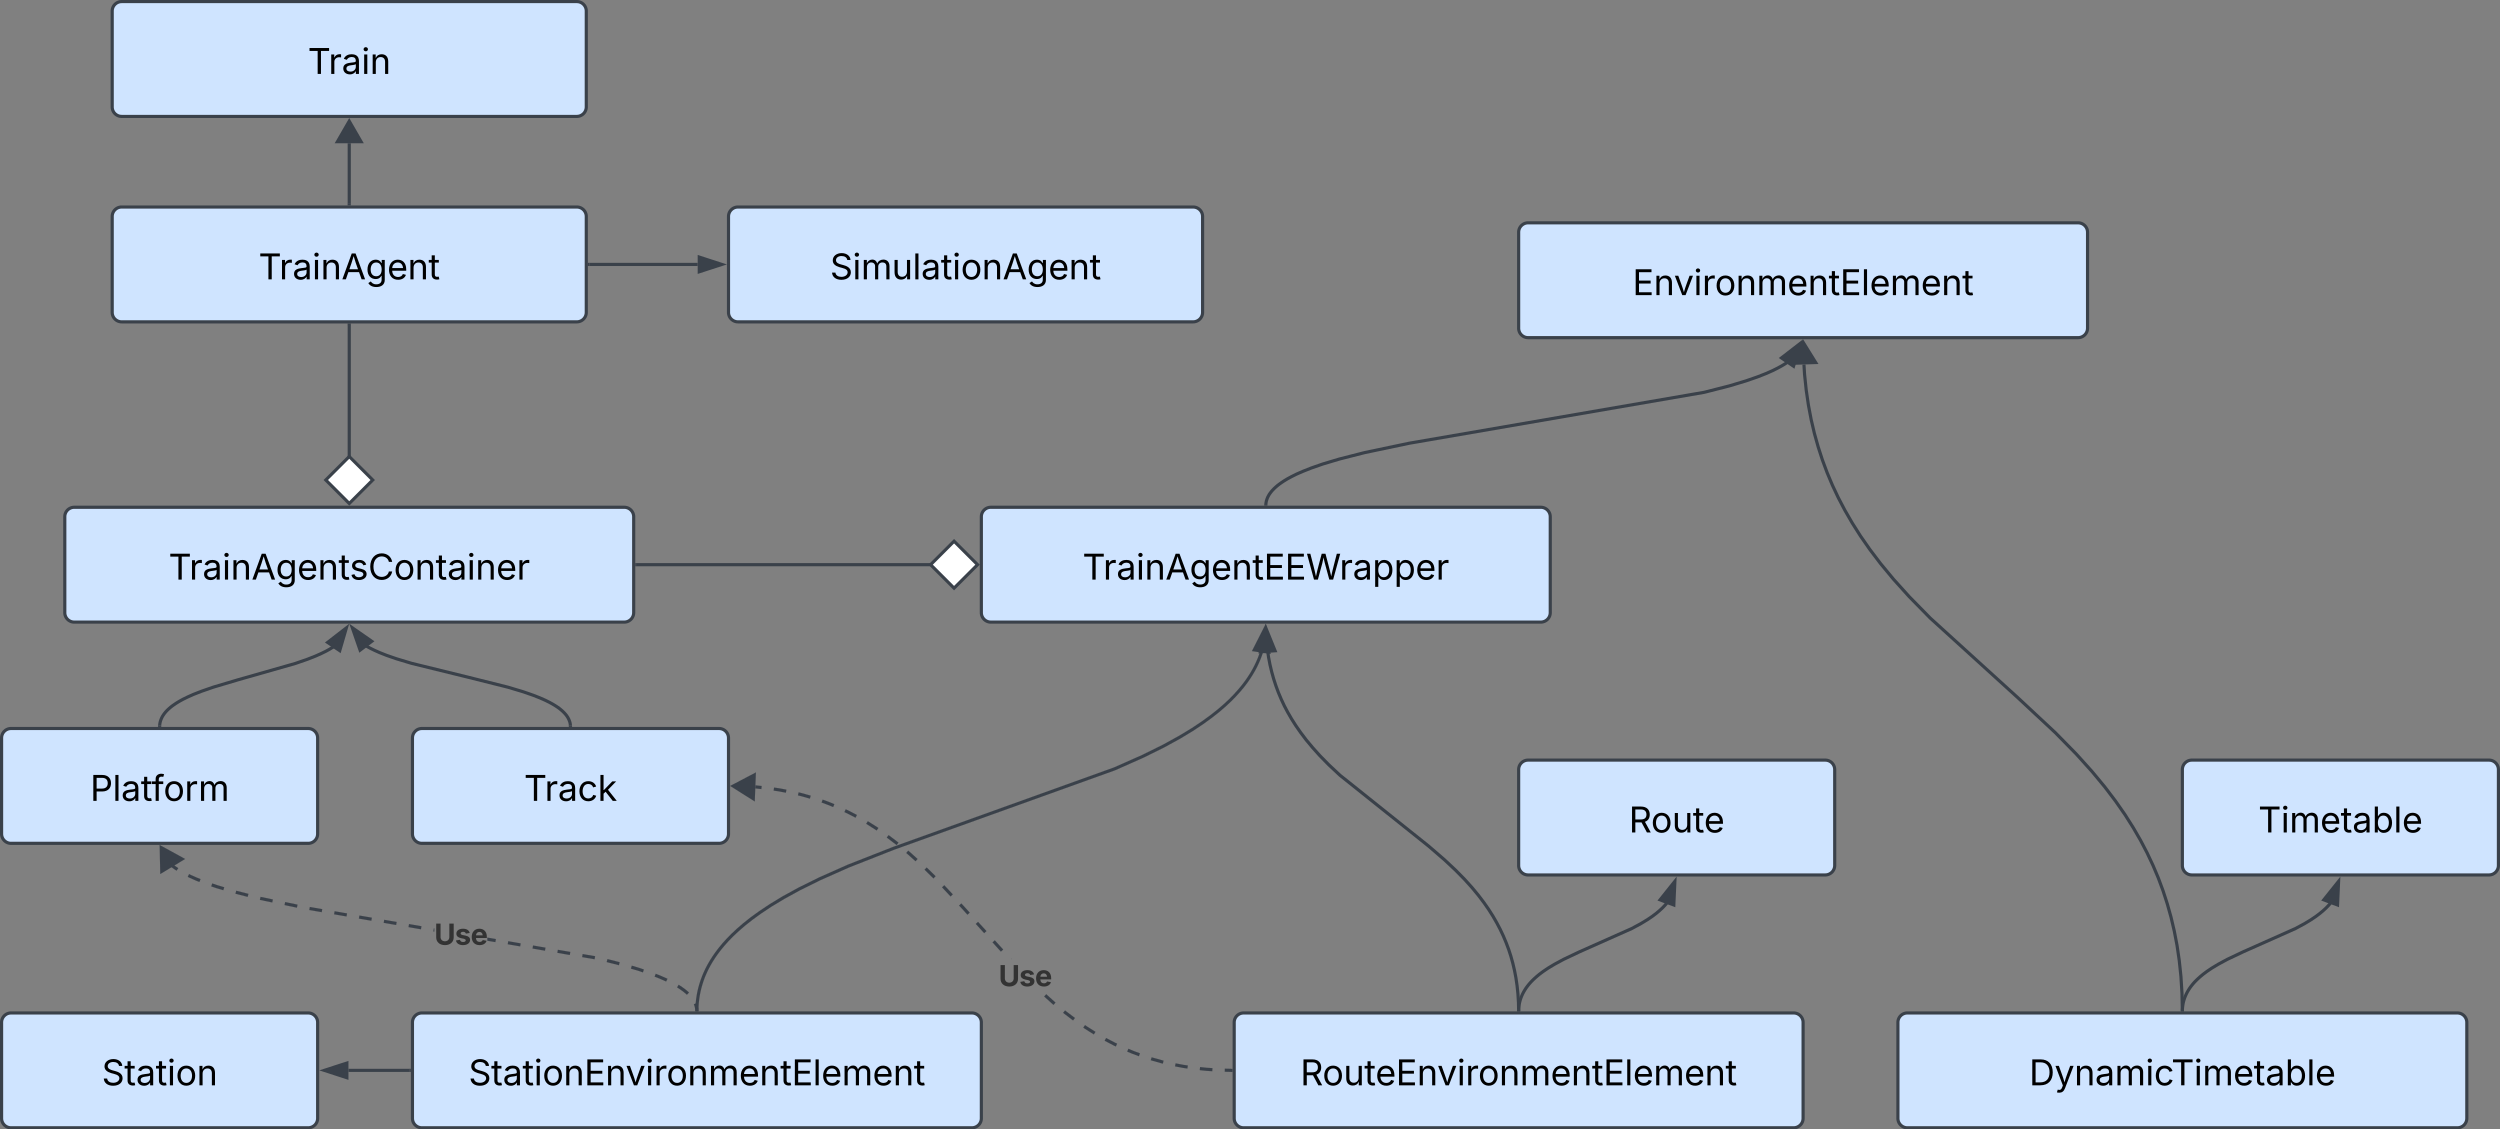 <svg xmlns="http://www.w3.org/2000/svg" xmlns:xlink="http://www.w3.org/1999/xlink" xmlns:lucid="lucid" width="1582" height="714.67"><rect width="100%" height="100%" fill="#808080" stroke="none"/><g transform="translate(-319 -139)" lucid:page-tab-id="MJQZOVs7IQg0"><path d="M580 786a6 6 0 0 1 6-6h348a6 6 0 0 1 6 6v60.67a6 6 0 0 1-6 6H586a6 6 0 0 1-6-6z" stroke="#3a414a" stroke-width="2" fill="#cfe4ff"/><use xlink:href="#a" transform="matrix(1,0,0,1,592,792) translate(23.48 33.778)"/><path d="M1100 786a6 6 0 0 1 6-6h348a6 6 0 0 1 6 6v60.67a6 6 0 0 1-6 6h-348a6 6 0 0 1-6-6z" stroke="#3a414a" stroke-width="2" fill="#cfe4ff"/><use xlink:href="#b" transform="matrix(1,0,0,1,1112,792) translate(29.865 33.778)"/><path d="M1280 286a6 6 0 0 1 6-6h348a6 6 0 0 1 6 6v60.67a6 6 0 0 1-6 6h-348a6 6 0 0 1-6-6z" stroke="#3a414a" stroke-width="2" fill="#cfe4ff"/><use xlink:href="#c" transform="matrix(1,0,0,1,1292,292) translate(60.09 33.778)"/><path d="M940 466a6 6 0 0 1 6-6h348a6 6 0 0 1 6 6v60.67a6 6 0 0 1-6 6H946a6 6 0 0 1-6-6z" stroke="#3a414a" stroke-width="2" fill="#cfe4ff"/><use xlink:href="#d" transform="matrix(1,0,0,1,952,472) translate(52.001 33.778)"/><path d="M360 466a6 6 0 0 1 6-6h348a6 6 0 0 1 6 6v60.67a6 6 0 0 1-6 6H366a6 6 0 0 1-6-6z" stroke="#3a414a" stroke-width="2" fill="#cfe4ff"/><use xlink:href="#e" transform="matrix(1,0,0,1,372,472) translate(53.677 33.778)"/><path d="M722 496.33h186.25" stroke="#3a414a" stroke-width="2" fill="none"/><path d="M722.03 497.3H721v-1.94h1.03z" stroke="#3a414a" stroke-width=".05" fill="#3a414a"/><path d="M937.6 496.33l-14.86-14.85-14.85 14.85 14.84 14.85z" stroke="#3a414a" stroke-width="2" fill="#fff"/><path d="M1118.1 552.17l-.46 1.38-.9 2.4-1.02 2.44-1.15 2.44-1.3 2.5-1.47 2.52-1.64 2.58-1.84 2.66-2.08 2.74-2.35 2.83-2.68 2.96-3.04 3.1-3.48 3.27-4.02 3.47-4.7 3.7-5.53 4.03-6.62 4.4-8.06 4.87-10.08 5.53-13.06 6.46-18.02 8-139.85 50.28L856.12 688l-17.93 7.97-13 6.43-10 5.5-8 4.82-6.54 4.35-5.47 3.97-4.64 3.66-3.96 3.42-3.42 3.2-2.98 3.05-2.6 2.9-2.3 2.77-2.04 2.68-1.8 2.58-1.6 2.52-1.42 2.46-1.26 2.4-1.12 2.4-1 2.34-.85 2.34-.75 2.33-.65 2.32-.55 2.34-.46 2.37-.36 2.4-.26 2.43-.15 2.5L761 778l-1.95-.04.03-1.62.16-2.56.27-2.52.37-2.48.47-2.44.57-2.43.68-2.4.78-2.4.9-2.43 1.02-2.43 1.15-2.45 1.3-2.48 1.47-2.53 1.64-2.58 1.84-2.65 2.08-2.74 2.35-2.84 2.68-2.97 3.04-3.1 3.48-3.26 4.02-3.47 4.7-3.72 5.53-4 6.62-4.4 8.06-4.88 10.08-5.53 13.06-6.46 18-8 28.72-11.28 139.8-50.27 17.93-7.95 13-6.43 10-5.5 8-4.83 6.54-4.34 5.47-3.97 4.64-3.66 3.96-3.42 3.42-3.2 2.98-3.05 2.6-2.9 2.3-2.78 2.04-2.67 1.8-2.6 1.6-2.5 1.42-2.46 1.26-2.42 1.12-2.38 1-2.35.86-2.34.43-1.33z" stroke="#3a414a" stroke-width=".05" fill="#3a414a"/><path d="M761 778l-.02 1H759l.03-1.05z" fill="#3a414a"/><path stroke="#3a414a" stroke-width=".05" fill="#3a414a"/><path d="M1121.88 551.67l-9.16-1.43 6.78-13.38z" fill="#3a414a"/><path d="M1123.06 552.84l-11.82-1.84 8.75-17.25zm-8.86-3.35l6.5 1-1.7-10.52z" stroke="#3a414a" stroke-width=".05" fill="#3a414a"/><path d="M1279.98 778l-.1-4.73-.34-5.4-.54-5.14-.72-4.9-.9-4.72-1.07-4.55-1.22-4.42-1.4-4.33-1.6-4.25-1.76-4.2-1.96-4.18-2.2-4.18-2.43-4.24-2.73-4.3-3.07-4.4-3.47-4.58-4-4.83-4.67-5.18-5.63-5.73-7.1-6.66-9.97-8.6-56.17-44.9-7.1-6.65-5.62-5.73-4.66-5.2-4-4.8-3.47-4.6-3.07-4.4-2.73-4.3-2.44-4.22-2.2-4.18-1.95-4.18-1.77-4.2-1.57-4.26-1.4-4.32-1.24-4.43-1.08-4.54-.9-4.7-.4-2.75" stroke="#3a414a" stroke-width="2" stroke-linejoin="round" fill="none"/><path d="M1280.97 779h-1.94l-.03-1 1.95-.05z" stroke="#3a414a" stroke-width=".05" fill="#3a414a"/><path d="M1120.23 536.9l5.64 13.9-9.25.65z" stroke="#3a414a" stroke-width="2" fill="#3a414a"/><path d="M320 606a6 6 0 0 1 6-6h188a6 6 0 0 1 6 6v60.67a6 6 0 0 1-6 6H326a6 6 0 0 1-6-6z" stroke="#3a414a" stroke-width="2" fill="#cfe4ff"/><use xlink:href="#f" transform="matrix(1,0,0,1,332,612) translate(44.071 33.778)"/><path d="M580 606a6 6 0 0 1 6-6h188a6 6 0 0 1 6 6v60.67a6 6 0 0 1-6 6H586a6 6 0 0 1-6-6z" stroke="#3a414a" stroke-width="2" fill="#cfe4ff"/><use xlink:href="#g" transform="matrix(1,0,0,1,592,612) translate(58.589 33.778)"/><path d="M420.04 598v-.1l.06-.53.08-.53.1-.52.12-.53.15-.53.17-.52.2-.53.22-.53.25-.55.28-.55.33-.57.38-.57.4-.6.48-.62.53-.64.6-.68.7-.7.8-.75.92-.8 1.08-.86 1.27-.9 1.52-1.02 1.82-1.1 2.27-1.25 2.84-1.4 3.7-1.66 5.1-2 7.63-2.65 15.9-4.73 35.96-10.25 7.64-2.65 5.08-2 3.7-1.65 2.86-1.4 2.28-1.25 1.83-1.12.72-.47" stroke="#3a414a" stroke-width="2" stroke-linejoin="round" fill="none"/><path d="M421 598l-.02 1h-1.96l.03-1.05z" stroke="#3a414a" stroke-width=".05" fill="#3a414a"/><path d="M538.18 536.34l-4.2 14.4-7.66-5.22z" stroke="#3a414a" stroke-width="2" fill="#3a414a"/><path d="M679.96 598l-.05-.4-.06-.46-.08-.46-.1-.45-.14-.46-.15-.46-.17-.45-.2-.47-.22-.48-.26-.5-.28-.5-.33-.5-.36-.54-.42-.55-.48-.57-.55-.6-.63-.64-.73-.7-.83-.7-.97-.8-1.16-.83-1.38-.9-1.68-1.02-2.05-1.13-2.57-1.27-3.3-1.47-4.4-1.73-6.2-2.16-9.75-2.93-25.3-6.34-35.6-8.74-9.74-2.93-6.2-2.15-4.4-1.74-3.3-1.47-2.57-1.26-2.05-1.12-.6-.37" stroke="#3a414a" stroke-width="2" stroke-linejoin="round" fill="none"/><path d="M680.98 599H679l-.02-1 1.95-.05z" stroke="#3a414a" stroke-width=".05" fill="#3a414a"/><path d="M541.95 536.25l12.3 8.57-7.38 5.6z" stroke="#3a414a" stroke-width="2" fill="#3a414a"/><path d="M1098.02 815.34l-.04 1.95-3.94-.1.04-1.94zm-15.43-.66l3.65.24-.12 1.94-3.7-.23-4.2-.44.2-1.95zm-14.55-1.82l2.62.38-.3 1.93-2.65-.4-5.14-.97.37-1.9zm-19.53-4.57l6.28 1.75.5.1-.45 1.9-.54-.1-6.34-1.8-.77-.24.6-1.84zm-12.1-4.22l3.94 1.47-.67 1.83-4-1.5-3.38-1.4.75-1.8zm-11.8-5.25l1.3.6-.82 1.78-1.34-.62-5.7-3 .9-1.72zm-17.96-10.4l5.55 3.52-1.03 1.64-5.6-3.55-1.06-.75 1.12-1.6zm-13.03-9.5l5.6 4.25-1.2 1.55-5.6-4.27-.67-.55 1.24-1.5zm-7.25-6l.55.45-1.24 1.5-.6-.48-5.32-4.8 1.3-1.45zm-27.13-27.06h-.3l.17-.15zm-5.43-6l-1.44 1.32-5.3-5.85 1.45-1.3zm-10.58-11.67l-1.45 1.3-5.3-5.83 1.44-1.3zm-14.2-15.68l3.6 4-1.43 1.3-3.6-3.98-1.7-1.8 1.42-1.34zm-7.1-7.58l-1.42 1.33-5.38-5.76 1.42-1.33zm-10.88-11.47l-1.36 1.4-5.63-5.52 1.37-1.4zm-16.16-15.2l4.75 4.28-1.3 1.45-4.73-4.26-1.14-.94 1.24-1.5zm-7.33-6.07l-1.18 1.55-6.23-4.73 1.18-1.55zm-13.15-9.58l.44.3-1.1 1.6-.42-.27-6.2-3.94 1.04-1.63zm-18.18-10.53l5.03 2.62-.9 1.73-5-2.6-2-.95.84-1.77zm-11.94-5.33l2.68 1.13-.76 1.8-2.64-1.1-4.66-1.75.68-1.83zm-18.6-6.04l6.32 1.77-.52 1.88-6.3-1.76-1.25-.3.45-1.9zm-13.42-2.84l4.38.82-.36 1.92-4.35-.83-3.38-.5.3-1.92zm-14.7-1.86l3.42.36-.2 1.94-3.4-.36-.48-.03.12-1.95z" stroke="#3a414a" stroke-width=".05" fill="#3a414a"/><path d="M795.68 644.43L783 636.4l13.28-6.96z" fill="#3a414a"/><path d="M796.6 646.16l-15.55-9.82 16.28-8.55zm-11.65-9.67l9.82 6.2.47-11.6z" stroke="#3a414a" stroke-width=".05" fill="#3a414a"/><path d="M1099 815.36v1.95h-1.03v-1.94z" fill="#3a414a"/><path stroke="#3a414a" stroke-width=".05" fill="#3a414a"/><use xlink:href="#h" transform="matrix(1,0,0,1,950.928,745.866) translate(0 17.222)"/><path d="M760.02 774.07l.2.56.2.56.14.53.13.55.1.54.07.54.06.52-1.94.2-.06-.48-.07-.46-.1-.46-.1-.46-.13-.47-.15-.48-.2-.48-.1-.27 1.8-.75zm-11-11.54l1.75 1.16 1.46 1.04 1.23.98 1.05.9.48.45-1.33 1.42-.45-.43-1-.85-1.15-.92-1.4-1-1.67-1.12-.53-.33 1-1.67zm-12.08-6.14l4.14 1.83.3.14-.87 1.75-.25-.13-4.06-1.8-2.94-1.17.7-1.8zm-12.8-4.7l2.3.8-.63 1.83-2.26-.8-5.3-1.57.57-1.87zm-13.03-3.8l-.47 1.88-7.72-1.97.5-1.88zm-15.53-3.8l-.33 1.92-7.85-1.36.32-1.92zm-15.7-2.72l-.33 1.93-7.85-1.35.32-1.92zm-15.7-2.7l-.33 1.92-7.85-1.36.32-1.92zm-15.7-2.7l-.33 1.9-7.85-1.35.33-1.92zm-15.7-2.73l-.33 1.93-5.07-.88v-1.98zm-38.95-6.72v1.98l-.62-.1.33-1.92zm-8.14-1.4l-.33 1.92-7.85-1.36.33-1.93zm-15.7-2.7l-.33 1.9-7.85-1.35.33-1.92zm-15.7-2.72l-.33 1.93-7.85-1.36.34-1.92zm-15.7-2.7l-.33 1.92-7.84-1.36.34-1.92zm-15.7-2.7l-.32 1.9-7.85-1.35.34-1.92zm-15.63-2.85l-.4 1.9-7.8-1.63.4-1.9zm-15.6-3.28l-.4 1.9-7.8-1.63.42-1.9zm-15.47-3.55l-.5 1.9-7.7-1.98.48-1.88zm-19.72-5.5l4.4 1.32-.57 1.87-4.44-1.32-3.2-1.1.64-1.85zm-16.7-6.45l4.05 1.8 2.07.82-.72 1.8-2.1-.82-4.13-1.84-1.13-.56.85-1.75zm-10.8-6.3l1.38 1 1.45.97-1.1 1.62-1.47-.98-1.46-1.06-.38-.3 1.2-1.53z" stroke="#3a414a" stroke-width=".05" fill="#3a414a"/><path d="M434.2 682.6l-12.84 7.77-.32-15z" fill="#3a414a"/><path d="M436.14 682.55l-15.72 9.53-.4-18.37zm-13.84 6.12l9.94-6.03-10.2-5.6z" stroke="#3a414a" stroke-width=".05" fill="#3a414a"/><path d="M760.98 779H759v-1.03H761z" fill="#3a414a"/><path stroke="#3a414a" stroke-width=".05" fill="#3a414a"/><use xlink:href="#h" transform="matrix(1,0,0,1,593.815,719.661) translate(0 17.222)"/><path d="M1120.04 458v-.02l.06-.5.07-.5.1-.5.1-.5.16-.5.16-.53.2-.52.2-.53.27-.55.3-.56.33-.6.38-.6.43-.6.5-.66.57-.7.65-.7.75-.77.88-.82 1-.88 1.2-.95 1.44-1.03 1.7-1.14 2.07-1.26 2.56-1.4 3.2-1.6 4.1-1.8 5.4-2.14 7.33-2.55 10.45-3.12 16-4.08 28.23-5.93 186.56-32.2 16-4.08 10.44-3.15 7.33-2.54 5.4-2.12 4.1-1.82 3.2-1.6 2.56-1.4 2.08-1.25 1.47-.96" stroke="#3a414a" stroke-width="2" stroke-linejoin="round" fill="none"/><path d="M1121 458l-.03 1h-1.94l.02-1.05z" stroke="#3a414a" stroke-width=".05" fill="#3a414a"/><path d="M1458.17 356.34l-4.22 14.4-7.65-5.24z" stroke="#3a414a" stroke-width="2" fill="#3a414a"/><path d="M1520 786a6 6 0 0 1 6-6h348a6 6 0 0 1 6 6v60.67a6 6 0 0 1-6 6h-348a6 6 0 0 1-6-6z" stroke="#3a414a" stroke-width="2" fill="#cfe4ff"/><use xlink:href="#i" transform="matrix(1,0,0,1,1532,792) translate(71.054 33.778)"/><path d="M1699.98 778l-.22-10.43-.67-10.7-1.06-10.05-1.4-9.55-1.75-9.1-2.06-8.77-2.37-8.47-2.67-8.24-3-8.1-3.36-7.96-3.73-7.93-4.15-7.94-4.65-8.04-5.22-8.24-5.95-8.54-6.85-9.03-8.1-9.77-9.96-11.05-13.27-13.52-23.52-21.94-55.58-50.52-13.27-13.52-9.96-11.05-8.1-9.78-6.85-9.02-5.95-8.55-5.22-8.23-4.65-8.05-4.16-7.94-3.74-7.93-3.35-7.97-3-8.08-2.67-8.25-2.37-8.46-2.05-8.76-1.73-9.1-1.4-9.55-1.06-10.07-.38-6.13" stroke="#3a414a" stroke-width="2" stroke-linejoin="round" fill="none"/><path d="M1700.97 779h-1.94l-.03-1 1.95-.05z" stroke="#3a414a" stroke-width=".05" fill="#3a414a"/><path d="M1460.07 355.67l7.9 12.73-14.98.5z" stroke="#3a414a" stroke-width="2" fill="#3a414a"/><path d="M320 786a6 6 0 0 1 6-6h188a6 6 0 0 1 6 6v60.67a6 6 0 0 1-6 6H326a6 6 0 0 1-6-6z" stroke="#3a414a" stroke-width="2" fill="#cfe4ff"/><use xlink:href="#j" transform="matrix(1,0,0,1,332,792) translate(51.39 33.778)"/><path d="M1280 626a6 6 0 0 1 6-6h188a6 6 0 0 1 6 6v60.67a6 6 0 0 1-6 6h-188a6 6 0 0 1-6-6z" stroke="#3a414a" stroke-width="2" fill="#cfe4ff"/><use xlink:href="#k" transform="matrix(1,0,0,1,1292,632) translate(57.775 33.778)"/><path d="M1700 626a6 6 0 0 1 6-6h188a6 6 0 0 1 6 6v60.67a6 6 0 0 1-6 6h-188a6 6 0 0 1-6-6z" stroke="#3a414a" stroke-width="2" fill="#cfe4ff"/><use xlink:href="#l" transform="matrix(1,0,0,1,1712,632) translate(36.025 33.778)"/><path d="M578 816.33h-38.5" stroke="#3a414a" stroke-width="2" stroke-linejoin="round" fill="none"/><path d="M579 817.3h-1.03v-1.94H579z" stroke="#3a414a" stroke-width=".05" fill="#3a414a"/><path d="M524.24 816.33l14.26-4.63v9.27z" stroke="#3a414a" stroke-width="2" fill="#3a414a"/><path d="M1280.03 778v-.34l.1-1.3.16-1.24.2-1.22.28-1.2.33-1.18.4-1.18.47-1.17.53-1.18.62-1.2.7-1.2.8-1.25.92-1.27 1.06-1.33 1.23-1.4 1.44-1.45 1.7-1.57 2.03-1.7 2.48-1.86 3.1-2.1 4.1-2.47 5.73-3.1 10.12-4.8 33.07-14.73 5.74-3.1 4.07-2.47 3.12-2.1 2.48-1.87 2.03-1.7 1.7-1.56 1.44-1.47 1.23-1.38.23-.3" stroke="#3a414a" stroke-width="2" stroke-linejoin="round" fill="none"/><path d="M1281 778l-.03 1h-1.94l.02-1.05z" stroke="#3a414a" stroke-width=".05" fill="#3a414a"/><path d="M1378.86 696.7l-.67 14.98-8.7-3.26z" stroke="#3a414a" stroke-width="2" fill="#3a414a"/><path d="M1700.03 778v-.34l.1-1.3.16-1.24.2-1.22.28-1.2.33-1.18.4-1.18.47-1.17.53-1.18.62-1.2.7-1.2.8-1.25.92-1.27 1.06-1.33 1.23-1.4 1.44-1.45 1.7-1.57 2.03-1.7 2.48-1.86 3.1-2.1 4.1-2.47 5.73-3.1 10.12-4.8 33.07-14.73 5.74-3.1 4.07-2.47 3.12-2.1 2.48-1.87 2.03-1.7 1.7-1.56 1.44-1.47 1.23-1.38.23-.3" stroke="#3a414a" stroke-width="2" stroke-linejoin="round" fill="none"/><path d="M1701 778l-.03 1h-1.94l.02-1.05z" stroke="#3a414a" stroke-width=".05" fill="#3a414a"/><path d="M1798.86 696.7l-.67 14.98-8.7-3.26z" stroke="#3a414a" stroke-width="2" fill="#3a414a"/><path d="M780 276a6 6 0 0 1 6-6h288a6 6 0 0 1 6 6v60.67a6 6 0 0 1-6 6H786a6 6 0 0 1-6-6z" stroke="#3a414a" stroke-width="2" fill="#cfe4ff"/><use xlink:href="#m" transform="matrix(1,0,0,1,792,282) translate(52.236 33.778)"/><path d="M390 276a6 6 0 0 1 6-6h288a6 6 0 0 1 6 6v60.67a6 6 0 0 1-6 6H396a6 6 0 0 1-6-6z" stroke="#3a414a" stroke-width="2" fill="#cfe4ff"/><use xlink:href="#n" transform="matrix(1,0,0,1,402,282) translate(80.622 33.778)"/><path d="M692 306.33h68.5" stroke="#3a414a" stroke-width="2" fill="none"/><path d="M692.03 307.3H691v-1.94h1.03z" stroke="#3a414a" stroke-width=".05" fill="#3a414a"/><path d="M775.76 306.33l-14.26 4.64v-9.27z" stroke="#3a414a" stroke-width="2" fill="#3a414a"/><path d="M540 344.67v83.58" stroke="#3a414a" stroke-width="2" fill="none"/><path d="M540.98 344.7H539v-1.03H541z" stroke="#3a414a" stroke-width=".05" fill="#3a414a"/><path d="M540 457.6l14.85-14.86L540 427.9l-14.85 14.84z" stroke="#3a414a" stroke-width="2" fill="#fff"/><path d="M390 146a6 6 0 0 1 6-6h288a6 6 0 0 1 6 6v60.67a6 6 0 0 1-6 6H396a6 6 0 0 1-6-6z" stroke="#3a414a" stroke-width="2" fill="#cfe4ff"/><use xlink:href="#o" transform="matrix(1,0,0,1,402,152) translate(111.779 33.778)"/><path d="M540 268v-38.34" stroke="#3a414a" stroke-width="2" fill="none"/><path d="M540.98 269H539v-1.03H541z" stroke="#3a414a" stroke-width=".05" fill="#3a414a"/><path d="M540 215.67l7.5 13h-15z" stroke="#3a414a" stroke-width="2" fill="#3a414a"/><defs><path d="M657 26c-323 0-524-166-541-416h195c15 169 171 246 346 246 202 0 356-106 356-265 5-203-294-238-475-293-239-73-380-191-380-389 0-252 224-419 512-419 294 0 499 171 508 396H992c-17-145-151-228-328-228-193 0-321 102-321 242 0 156 175 211 284 241l149 41c160 44 422 134 422 412 0 244-197 432-541 432" id="p"/><path d="M598-1118v154H368v674c0 100 37 144 132 144 23 0 62-6 92-12L629-6c-37 13-88 20-134 20-193 0-307-107-307-290v-688H20v-154h168v-266h180v266h230" id="q"/><path d="M471 26C259 26 90-98 90-318c0-256 228-303 435-329 202-27 287-16 287-108 0-139-79-219-234-219-161 0-248 86-283 164l-173-57c86-203 278-265 451-265 150 0 419 46 419 395V0H815v-152h-12C765-73 660 26 471 26zm31-159c199 0 310-134 310-271v-155c-30 35-226 55-295 64-131 17-246 59-246 186 0 116 97 176 231 176" id="r"/><path d="M158 0v-1118h180V0H158zm91-1301c-68 0-125-53-125-119s57-119 125-119c69 0 126 53 126 119s-57 119-126 119" id="s"/><path d="M613 24c-304 0-509-231-509-576 0-350 205-580 509-580 305 0 511 230 511 580 0 345-206 576-511 576zm0-161c226 0 329-195 329-415 0-222-103-419-329-419-223 0-326 196-326 419 0 220 103 415 326 415" id="t"/><path d="M338-670V0H158v-1118h173l1 207c72-158 192-221 342-221 226 0 378 139 378 422V0H872v-695c0-172-96-275-252-275-161 0-282 109-282 300" id="u"/><path d="M180 0v-1490h908v168H370v486h669v168H370v500h727V0H180" id="v"/><path d="M481 0L54-1118h197c107 314 236 620 325 951 87-331 217-637 324-951h197L670 0H481" id="w"/><path d="M158 0v-1118h174v172h12c41-113 157-188 290-188 26 0 70 2 91 3v181c-11-2-60-10-108-10-161 0-279 109-279 260V0H158" id="x"/><path d="M158 0v-1118h175l1 205c55-151 181-225 313-225 147 0 245 90 285 228 53-141 190-228 352-228 194 0 352 125 352 384V0h-181v-749c0-161-105-225-225-225-151 0-243 103-243 244V0H807v-767c0-124-93-207-219-207-131 0-250 92-250 270V0H158" id="y"/><path d="M628 24c-324 0-524-230-524-574 0-343 198-582 503-582 237 0 487 146 487 559v75H286c9 234 145 362 343 362 132 0 231-58 273-172l174 48C1024-91 857 24 628 24zM287-650h624c-17-190-120-322-304-322-192 0-309 151-320 322" id="z"/><path d="M338-1490V0H158v-1490h180" id="A"/><g id="a"><use transform="matrix(0.011,0,0,0.011,0,0)" xlink:href="#p"/><use transform="matrix(0.011,0,0,0.011,14.258,0)" xlink:href="#q"/><use transform="matrix(0.011,0,0,0.011,21.636,0)" xlink:href="#r"/><use transform="matrix(0.011,0,0,0.011,34.115,0)" xlink:href="#q"/><use transform="matrix(0.011,0,0,0.011,41.385,0)" xlink:href="#s"/><use transform="matrix(0.011,0,0,0.011,46.766,0)" xlink:href="#t"/><use transform="matrix(0.011,0,0,0.011,60.091,0)" xlink:href="#u"/><use transform="matrix(0.011,0,0,0.011,73.22,0)" xlink:href="#v"/><use transform="matrix(0.011,0,0,0.011,86.578,0)" xlink:href="#u"/><use transform="matrix(0.011,0,0,0.011,99.382,0)" xlink:href="#w"/><use transform="matrix(0.011,0,0,0.011,111.871,0)" xlink:href="#s"/><use transform="matrix(0.011,0,0,0.011,117.253,0)" xlink:href="#x"/><use transform="matrix(0.011,0,0,0.011,125.25,0)" xlink:href="#t"/><use transform="matrix(0.011,0,0,0.011,138.574,0)" xlink:href="#u"/><use transform="matrix(0.011,0,0,0.011,151.704,0)" xlink:href="#y"/><use transform="matrix(0.011,0,0,0.011,171.17,0)" xlink:href="#z"/><use transform="matrix(0.011,0,0,0.011,184.125,0)" xlink:href="#u"/><use transform="matrix(0.011,0,0,0.011,197.255,0)" xlink:href="#q"/><use transform="matrix(0.011,0,0,0.011,204.525,0)" xlink:href="#v"/><use transform="matrix(0.011,0,0,0.011,217.882,0)" xlink:href="#A"/><use transform="matrix(0.011,0,0,0.011,223.264,0)" xlink:href="#z"/><use transform="matrix(0.011,0,0,0.011,236.22,0)" xlink:href="#y"/><use transform="matrix(0.011,0,0,0.011,255.686,0)" xlink:href="#z"/><use transform="matrix(0.011,0,0,0.011,268.641,0)" xlink:href="#u"/><use transform="matrix(0.011,0,0,0.011,281.771,0)" xlink:href="#q"/></g><path d="M180 0v-1490h510c348 0 508 194 508 460 0 198-88 351-276 417L1256 0h-220L726-579c-117 2-238 0-356 1V0H180zm190-747h312c235 0 327-108 327-283 0-177-92-293-329-293H370v576" id="B"/><path d="M537 14c-226 0-379-139-379-422v-710h180v695c0 172 97 275 253 275 160 0 281-109 281-300v-670h181V0H879v-209C806-46 684 14 537 14" id="C"/><g id="b"><use transform="matrix(0.011,0,0,0.011,0,0)" xlink:href="#B"/><use transform="matrix(0.011,0,0,0.011,13.976,0)" xlink:href="#t"/><use transform="matrix(0.011,0,0,0.011,27.3,0)" xlink:href="#C"/><use transform="matrix(0.011,0,0,0.011,40.441,0)" xlink:href="#q"/><use transform="matrix(0.011,0,0,0.011,47.493,0)" xlink:href="#z"/><use transform="matrix(0.011,0,0,0.011,60.449,0)" xlink:href="#v"/><use transform="matrix(0.011,0,0,0.011,73.806,0)" xlink:href="#u"/><use transform="matrix(0.011,0,0,0.011,86.61,0)" xlink:href="#w"/><use transform="matrix(0.011,0,0,0.011,99.099,0)" xlink:href="#s"/><use transform="matrix(0.011,0,0,0.011,104.481,0)" xlink:href="#x"/><use transform="matrix(0.011,0,0,0.011,112.478,0)" xlink:href="#t"/><use transform="matrix(0.011,0,0,0.011,125.803,0)" xlink:href="#u"/><use transform="matrix(0.011,0,0,0.011,138.932,0)" xlink:href="#y"/><use transform="matrix(0.011,0,0,0.011,158.398,0)" xlink:href="#z"/><use transform="matrix(0.011,0,0,0.011,171.354,0)" xlink:href="#u"/><use transform="matrix(0.011,0,0,0.011,184.484,0)" xlink:href="#q"/><use transform="matrix(0.011,0,0,0.011,191.753,0)" xlink:href="#v"/><use transform="matrix(0.011,0,0,0.011,205.111,0)" xlink:href="#A"/><use transform="matrix(0.011,0,0,0.011,210.493,0)" xlink:href="#z"/><use transform="matrix(0.011,0,0,0.011,223.448,0)" xlink:href="#y"/><use transform="matrix(0.011,0,0,0.011,242.914,0)" xlink:href="#z"/><use transform="matrix(0.011,0,0,0.011,255.87,0)" xlink:href="#u"/><use transform="matrix(0.011,0,0,0.011,269,0)" xlink:href="#q"/></g><g id="c"><use transform="matrix(0.011,0,0,0.011,0,0)" xlink:href="#v"/><use transform="matrix(0.011,0,0,0.011,13.357,0)" xlink:href="#u"/><use transform="matrix(0.011,0,0,0.011,26.161,0)" xlink:href="#w"/><use transform="matrix(0.011,0,0,0.011,38.65,0)" xlink:href="#s"/><use transform="matrix(0.011,0,0,0.011,44.032,0)" xlink:href="#x"/><use transform="matrix(0.011,0,0,0.011,52.029,0)" xlink:href="#t"/><use transform="matrix(0.011,0,0,0.011,65.354,0)" xlink:href="#u"/><use transform="matrix(0.011,0,0,0.011,78.483,0)" xlink:href="#y"/><use transform="matrix(0.011,0,0,0.011,97.949,0)" xlink:href="#z"/><use transform="matrix(0.011,0,0,0.011,110.905,0)" xlink:href="#u"/><use transform="matrix(0.011,0,0,0.011,124.034,0)" xlink:href="#q"/><use transform="matrix(0.011,0,0,0.011,131.304,0)" xlink:href="#v"/><use transform="matrix(0.011,0,0,0.011,144.661,0)" xlink:href="#A"/><use transform="matrix(0.011,0,0,0.011,150.043,0)" xlink:href="#z"/><use transform="matrix(0.011,0,0,0.011,162.999,0)" xlink:href="#y"/><use transform="matrix(0.011,0,0,0.011,182.465,0)" xlink:href="#z"/><use transform="matrix(0.011,0,0,0.011,195.421,0)" xlink:href="#u"/><use transform="matrix(0.011,0,0,0.011,208.55,0)" xlink:href="#q"/></g><path d="M98-1322v-168h1126v168H757V0H567v-1322H98" id="D"/><path d="M52 0l541-1490h220L1361 0h-200l-149-416H398L254 0H52zm404-582h497c-103-290-145-390-251-756-108 377-145 460-246 756" id="E"/><path d="M611 442c-248 0-391-105-460-228l146-94c47 65 117 165 314 165 178 0 307-82 307-266v-224h-17C863-141 792-18 576-18c-268 0-472-195-472-546 0-346 197-568 476-568 216 0 288 133 326 193h17v-179h175V29c0 289-215 413-487 413zm-5-620c203 0 314-146 314-390 0-237-108-403-314-403-213 0-319 180-319 403 0 230 109 390 319 390" id="F"/><path d="M458 0L52-1490h194c108 439 233 855 324 1313 92-459 221-873 331-1313h216c110 438 234 854 330 1307 92-455 216-869 323-1307h196L1558 0h-221l-256-944c-26-95-50-200-73-331-22 122-44 223-73 331L680 0H458" id="G"/><path d="M158 418v-1536h174v179h20c37-59 106-193 324-193 279 0 474 222 474 576 0 356-194 580-473 580-213 0-288-135-325-197h-14v591H158zm492-555c209 0 317-186 317-421 0-232-105-413-317-413-206 0-314 166-314 413 0 249 111 421 314 421" id="H"/><g id="d"><use transform="matrix(0.011,0,0,0.011,0,0)" xlink:href="#D"/><use transform="matrix(0.011,0,0,0.011,13.086,0)" xlink:href="#x"/><use transform="matrix(0.011,0,0,0.011,21.452,0)" xlink:href="#r"/><use transform="matrix(0.011,0,0,0.011,33.93,0)" xlink:href="#s"/><use transform="matrix(0.011,0,0,0.011,39.312,0)" xlink:href="#u"/><use transform="matrix(0.011,0,0,0.011,52.441,0)" xlink:href="#E"/><use transform="matrix(0.011,0,0,0.011,67.773,0)" xlink:href="#F"/><use transform="matrix(0.011,0,0,0.011,81.402,0)" xlink:href="#z"/><use transform="matrix(0.011,0,0,0.011,94.358,0)" xlink:href="#u"/><use transform="matrix(0.011,0,0,0.011,107.487,0)" xlink:href="#q"/><use transform="matrix(0.011,0,0,0.011,114.757,0)" xlink:href="#v"/><use transform="matrix(0.011,0,0,0.011,128.114,0)" xlink:href="#v"/><use transform="matrix(0.011,0,0,0.011,141.471,0)" xlink:href="#G"/><use transform="matrix(0.011,0,0,0.011,162.619,0)" xlink:href="#x"/><use transform="matrix(0.011,0,0,0.011,170.985,0)" xlink:href="#r"/><use transform="matrix(0.011,0,0,0.011,183.464,0)" xlink:href="#H"/><use transform="matrix(0.011,0,0,0.011,197.07,0)" xlink:href="#H"/><use transform="matrix(0.011,0,0,0.011,210.677,0)" xlink:href="#z"/><use transform="matrix(0.011,0,0,0.011,223.633,0)" xlink:href="#x"/></g><path d="M538 24C308 24 148-78 108-271l171-41c32 123 123 178 257 178 156 0 256-77 256-169 0-77-54-128-164-154l-186-44c-203-48-300-148-300-305 0-192 176-326 414-326 230 0 351 112 402 269l-163 42c-31-80-94-158-238-158-133 0-233 69-233 162 0 83 57 129 188 160l169 40c203 48 298 149 298 302 0 196-179 339-441 339" id="I"/><path d="M783 20c-382 0-661-292-661-764 0-473 279-766 661-766 302 0 548 182 601 489h-190c-42-204-217-313-411-313-268 0-476 208-476 590 0 381 209 588 476 588 195 0 369-110 411-313h190c-52 303-296 489-601 489" id="J"/><g id="e"><use transform="matrix(0.011,0,0,0.011,0,0)" xlink:href="#D"/><use transform="matrix(0.011,0,0,0.011,13.086,0)" xlink:href="#x"/><use transform="matrix(0.011,0,0,0.011,21.452,0)" xlink:href="#r"/><use transform="matrix(0.011,0,0,0.011,33.93,0)" xlink:href="#s"/><use transform="matrix(0.011,0,0,0.011,39.312,0)" xlink:href="#u"/><use transform="matrix(0.011,0,0,0.011,52.441,0)" xlink:href="#E"/><use transform="matrix(0.011,0,0,0.011,67.773,0)" xlink:href="#F"/><use transform="matrix(0.011,0,0,0.011,81.402,0)" xlink:href="#z"/><use transform="matrix(0.011,0,0,0.011,94.358,0)" xlink:href="#u"/><use transform="matrix(0.011,0,0,0.011,107.487,0)" xlink:href="#q"/><use transform="matrix(0.011,0,0,0.011,114.54,0)" xlink:href="#I"/><use transform="matrix(0.011,0,0,0.011,126.27,0)" xlink:href="#J"/><use transform="matrix(0.011,0,0,0.011,142.502,0)" xlink:href="#t"/><use transform="matrix(0.011,0,0,0.011,155.827,0)" xlink:href="#u"/><use transform="matrix(0.011,0,0,0.011,168.956,0)" xlink:href="#q"/><use transform="matrix(0.011,0,0,0.011,176.335,0)" xlink:href="#r"/><use transform="matrix(0.011,0,0,0.011,188.813,0)" xlink:href="#s"/><use transform="matrix(0.011,0,0,0.011,194.195,0)" xlink:href="#u"/><use transform="matrix(0.011,0,0,0.011,207.324,0)" xlink:href="#z"/><use transform="matrix(0.011,0,0,0.011,220.28,0)" xlink:href="#x"/></g><path d="M180 0v-1490h510c348 0 508 209 508 474 0 266-160 477-507 477H370V0H180zm190-706h312c236 0 327-133 327-310 0-176-91-307-329-307H370v617" id="K"/><path d="M678-1118v154H420V0H240v-964H20v-154h220v-149c0-194 155-293 318-293 85 0 141 18 168 30l-50 154c-19-6-47-17-97-17-111 0-159 58-159 166v109h258" id="L"/><g id="f"><use transform="matrix(0.011,0,0,0.011,0,0)" xlink:href="#K"/><use transform="matrix(0.011,0,0,0.011,14.193,0)" xlink:href="#A"/><use transform="matrix(0.011,0,0,0.011,19.575,0)" xlink:href="#r"/><use transform="matrix(0.011,0,0,0.011,32.053,0)" xlink:href="#q"/><use transform="matrix(0.011,0,0,0.011,38.78,0)" xlink:href="#L"/><use transform="matrix(0.011,0,0,0.011,46.354,0)" xlink:href="#t"/><use transform="matrix(0.011,0,0,0.011,59.679,0)" xlink:href="#x"/><use transform="matrix(0.011,0,0,0.011,68.392,0)" xlink:href="#y"/></g><path d="M613 24c-304 0-509-231-509-576 0-350 205-580 509-580 216 0 392 114 453 309l-173 49c-33-115-133-197-280-197-223 0-326 196-326 419 0 220 103 415 326 415 150 0 252-85 285-206l172 49C1010-95 832 24 613 24" id="M"/><path d="M158 0v-1490h180v865h22l478-493h223L593-638 1096 0H865L456-523 338-412V0H158" id="N"/><g id="g"><use transform="matrix(0.011,0,0,0.011,0,0)" xlink:href="#D"/><use transform="matrix(0.011,0,0,0.011,13.086,0)" xlink:href="#x"/><use transform="matrix(0.011,0,0,0.011,21.452,0)" xlink:href="#r"/><use transform="matrix(0.011,0,0,0.011,33.93,0)" xlink:href="#M"/><use transform="matrix(0.011,0,0,0.011,46.625,0)" xlink:href="#N"/></g><path fill="#333" d="M750 21c-371 0-615-218-615-544v-967h305v942c0 174 123 299 310 299s309-125 309-299v-942h306v967c0 326-247 544-615 544" id="O"/><path fill="#333" d="M572 22C302 22 117-98 78-306l279-48c29 105 101 156 224 156 114 0 185-48 185-115 0-118-228-130-337-155-215-49-322-150-322-317 0-215 187-347 470-347 265 0 424 116 466 298l-266 47c-24-76-87-130-196-130-98 0-174 46-174 113 0 56 38 95 144 117l201 40c216 44 320 143 320 302 0 220-207 367-500 367" id="P"/><path fill="#333" d="M633 22C291 22 81-200 81-553c0-345 210-579 537-579 292 0 525 185 525 567v84H378c7 183 109 277 260 277 105 0 184-46 216-132l272 51C1071-99 893 22 633 22zM380-669h474c-15-146-94-237-233-237-143 0-229 99-241 237" id="Q"/><g id="h"><use transform="matrix(0.009,0,0,0.009,0,0)" xlink:href="#O"/><use transform="matrix(0.009,0,0,0.009,13.012,0)" xlink:href="#P"/><use transform="matrix(0.009,0,0,0.009,22.969,0)" xlink:href="#Q"/></g><path d="M645 0H180v-1490h484c435 0 692 280 692 742 0 466-257 748-711 748zM370-168h263c363 0 539-218 539-580 0-358-176-574-521-574H370v1154" id="R"/><path d="M140 405l46-156c120 36 205 19 263-150l32-93L54-1118h197c107 313 237 620 324 950 87-331 219-637 326-950h196L606 167c-68 178-176 259-334 259-64 0-113-12-132-21" id="S"/><path d="M677 24c-213 0-288-135-325-197h-20V0H158v-1490h180v551h14c37-59 106-193 324-193 279 0 474 222 474 576 0 356-194 580-473 580zm-27-161c209 0 317-186 317-421 0-232-105-413-317-413-206 0-314 166-314 413 0 249 111 421 314 421" id="T"/><g id="i"><use transform="matrix(0.011,0,0,0.011,0,0)" xlink:href="#R"/><use transform="matrix(0.011,0,0,0.011,16.037,0)" xlink:href="#S"/><use transform="matrix(0.011,0,0,0.011,28.526,0)" xlink:href="#u"/><use transform="matrix(0.011,0,0,0.011,41.656,0)" xlink:href="#r"/><use transform="matrix(0.011,0,0,0.011,54.134,0)" xlink:href="#y"/><use transform="matrix(0.011,0,0,0.011,73.6,0)" xlink:href="#s"/><use transform="matrix(0.011,0,0,0.011,78.982,0)" xlink:href="#M"/><use transform="matrix(0.011,0,0,0.011,89.941,0)" xlink:href="#D"/><use transform="matrix(0.011,0,0,0.011,104.286,0)" xlink:href="#s"/><use transform="matrix(0.011,0,0,0.011,109.668,0)" xlink:href="#y"/><use transform="matrix(0.011,0,0,0.011,129.134,0)" xlink:href="#z"/><use transform="matrix(0.011,0,0,0.011,142.09,0)" xlink:href="#q"/><use transform="matrix(0.011,0,0,0.011,149.468,0)" xlink:href="#r"/><use transform="matrix(0.011,0,0,0.011,161.947,0)" xlink:href="#T"/><use transform="matrix(0.011,0,0,0.011,175.553,0)" xlink:href="#A"/><use transform="matrix(0.011,0,0,0.011,180.935,0)" xlink:href="#z"/></g><g id="j"><use transform="matrix(0.011,0,0,0.011,0,0)" xlink:href="#p"/><use transform="matrix(0.011,0,0,0.011,14.258,0)" xlink:href="#q"/><use transform="matrix(0.011,0,0,0.011,21.636,0)" xlink:href="#r"/><use transform="matrix(0.011,0,0,0.011,34.115,0)" xlink:href="#q"/><use transform="matrix(0.011,0,0,0.011,41.385,0)" xlink:href="#s"/><use transform="matrix(0.011,0,0,0.011,46.766,0)" xlink:href="#t"/><use transform="matrix(0.011,0,0,0.011,60.091,0)" xlink:href="#u"/></g><g id="k"><use transform="matrix(0.011,0,0,0.011,0,0)" xlink:href="#B"/><use transform="matrix(0.011,0,0,0.011,13.976,0)" xlink:href="#t"/><use transform="matrix(0.011,0,0,0.011,27.3,0)" xlink:href="#C"/><use transform="matrix(0.011,0,0,0.011,40.441,0)" xlink:href="#q"/><use transform="matrix(0.011,0,0,0.011,47.493,0)" xlink:href="#z"/></g><g id="l"><use transform="matrix(0.011,0,0,0.011,0,0)" xlink:href="#D"/><use transform="matrix(0.011,0,0,0.011,14.345,0)" xlink:href="#s"/><use transform="matrix(0.011,0,0,0.011,19.727,0)" xlink:href="#y"/><use transform="matrix(0.011,0,0,0.011,39.193,0)" xlink:href="#z"/><use transform="matrix(0.011,0,0,0.011,52.148,0)" xlink:href="#q"/><use transform="matrix(0.011,0,0,0.011,59.527,0)" xlink:href="#r"/><use transform="matrix(0.011,0,0,0.011,72.005,0)" xlink:href="#T"/><use transform="matrix(0.011,0,0,0.011,85.612,0)" xlink:href="#A"/><use transform="matrix(0.011,0,0,0.011,90.994,0)" xlink:href="#z"/></g><g id="m"><use transform="matrix(0.011,0,0,0.011,0,0)" xlink:href="#p"/><use transform="matrix(0.011,0,0,0.011,14.258,0)" xlink:href="#s"/><use transform="matrix(0.011,0,0,0.011,19.64,0)" xlink:href="#y"/><use transform="matrix(0.011,0,0,0.011,39.106,0)" xlink:href="#C"/><use transform="matrix(0.011,0,0,0.011,52.246,0)" xlink:href="#A"/><use transform="matrix(0.011,0,0,0.011,57.628,0)" xlink:href="#r"/><use transform="matrix(0.011,0,0,0.011,70.106,0)" xlink:href="#q"/><use transform="matrix(0.011,0,0,0.011,77.376,0)" xlink:href="#s"/><use transform="matrix(0.011,0,0,0.011,82.758,0)" xlink:href="#t"/><use transform="matrix(0.011,0,0,0.011,96.083,0)" xlink:href="#u"/><use transform="matrix(0.011,0,0,0.011,109.212,0)" xlink:href="#E"/><use transform="matrix(0.011,0,0,0.011,124.544,0)" xlink:href="#F"/><use transform="matrix(0.011,0,0,0.011,138.173,0)" xlink:href="#z"/><use transform="matrix(0.011,0,0,0.011,151.128,0)" xlink:href="#u"/><use transform="matrix(0.011,0,0,0.011,164.258,0)" xlink:href="#q"/></g><g id="n"><use transform="matrix(0.011,0,0,0.011,0,0)" xlink:href="#D"/><use transform="matrix(0.011,0,0,0.011,13.086,0)" xlink:href="#x"/><use transform="matrix(0.011,0,0,0.011,21.452,0)" xlink:href="#r"/><use transform="matrix(0.011,0,0,0.011,33.93,0)" xlink:href="#s"/><use transform="matrix(0.011,0,0,0.011,39.312,0)" xlink:href="#u"/><use transform="matrix(0.011,0,0,0.011,52.441,0)" xlink:href="#E"/><use transform="matrix(0.011,0,0,0.011,67.773,0)" xlink:href="#F"/><use transform="matrix(0.011,0,0,0.011,81.402,0)" xlink:href="#z"/><use transform="matrix(0.011,0,0,0.011,94.358,0)" xlink:href="#u"/><use transform="matrix(0.011,0,0,0.011,107.487,0)" xlink:href="#q"/></g><g id="o"><use transform="matrix(0.011,0,0,0.011,0,0)" xlink:href="#D"/><use transform="matrix(0.011,0,0,0.011,13.086,0)" xlink:href="#x"/><use transform="matrix(0.011,0,0,0.011,21.452,0)" xlink:href="#r"/><use transform="matrix(0.011,0,0,0.011,33.93,0)" xlink:href="#s"/><use transform="matrix(0.011,0,0,0.011,39.312,0)" xlink:href="#u"/></g></defs></g></svg>
